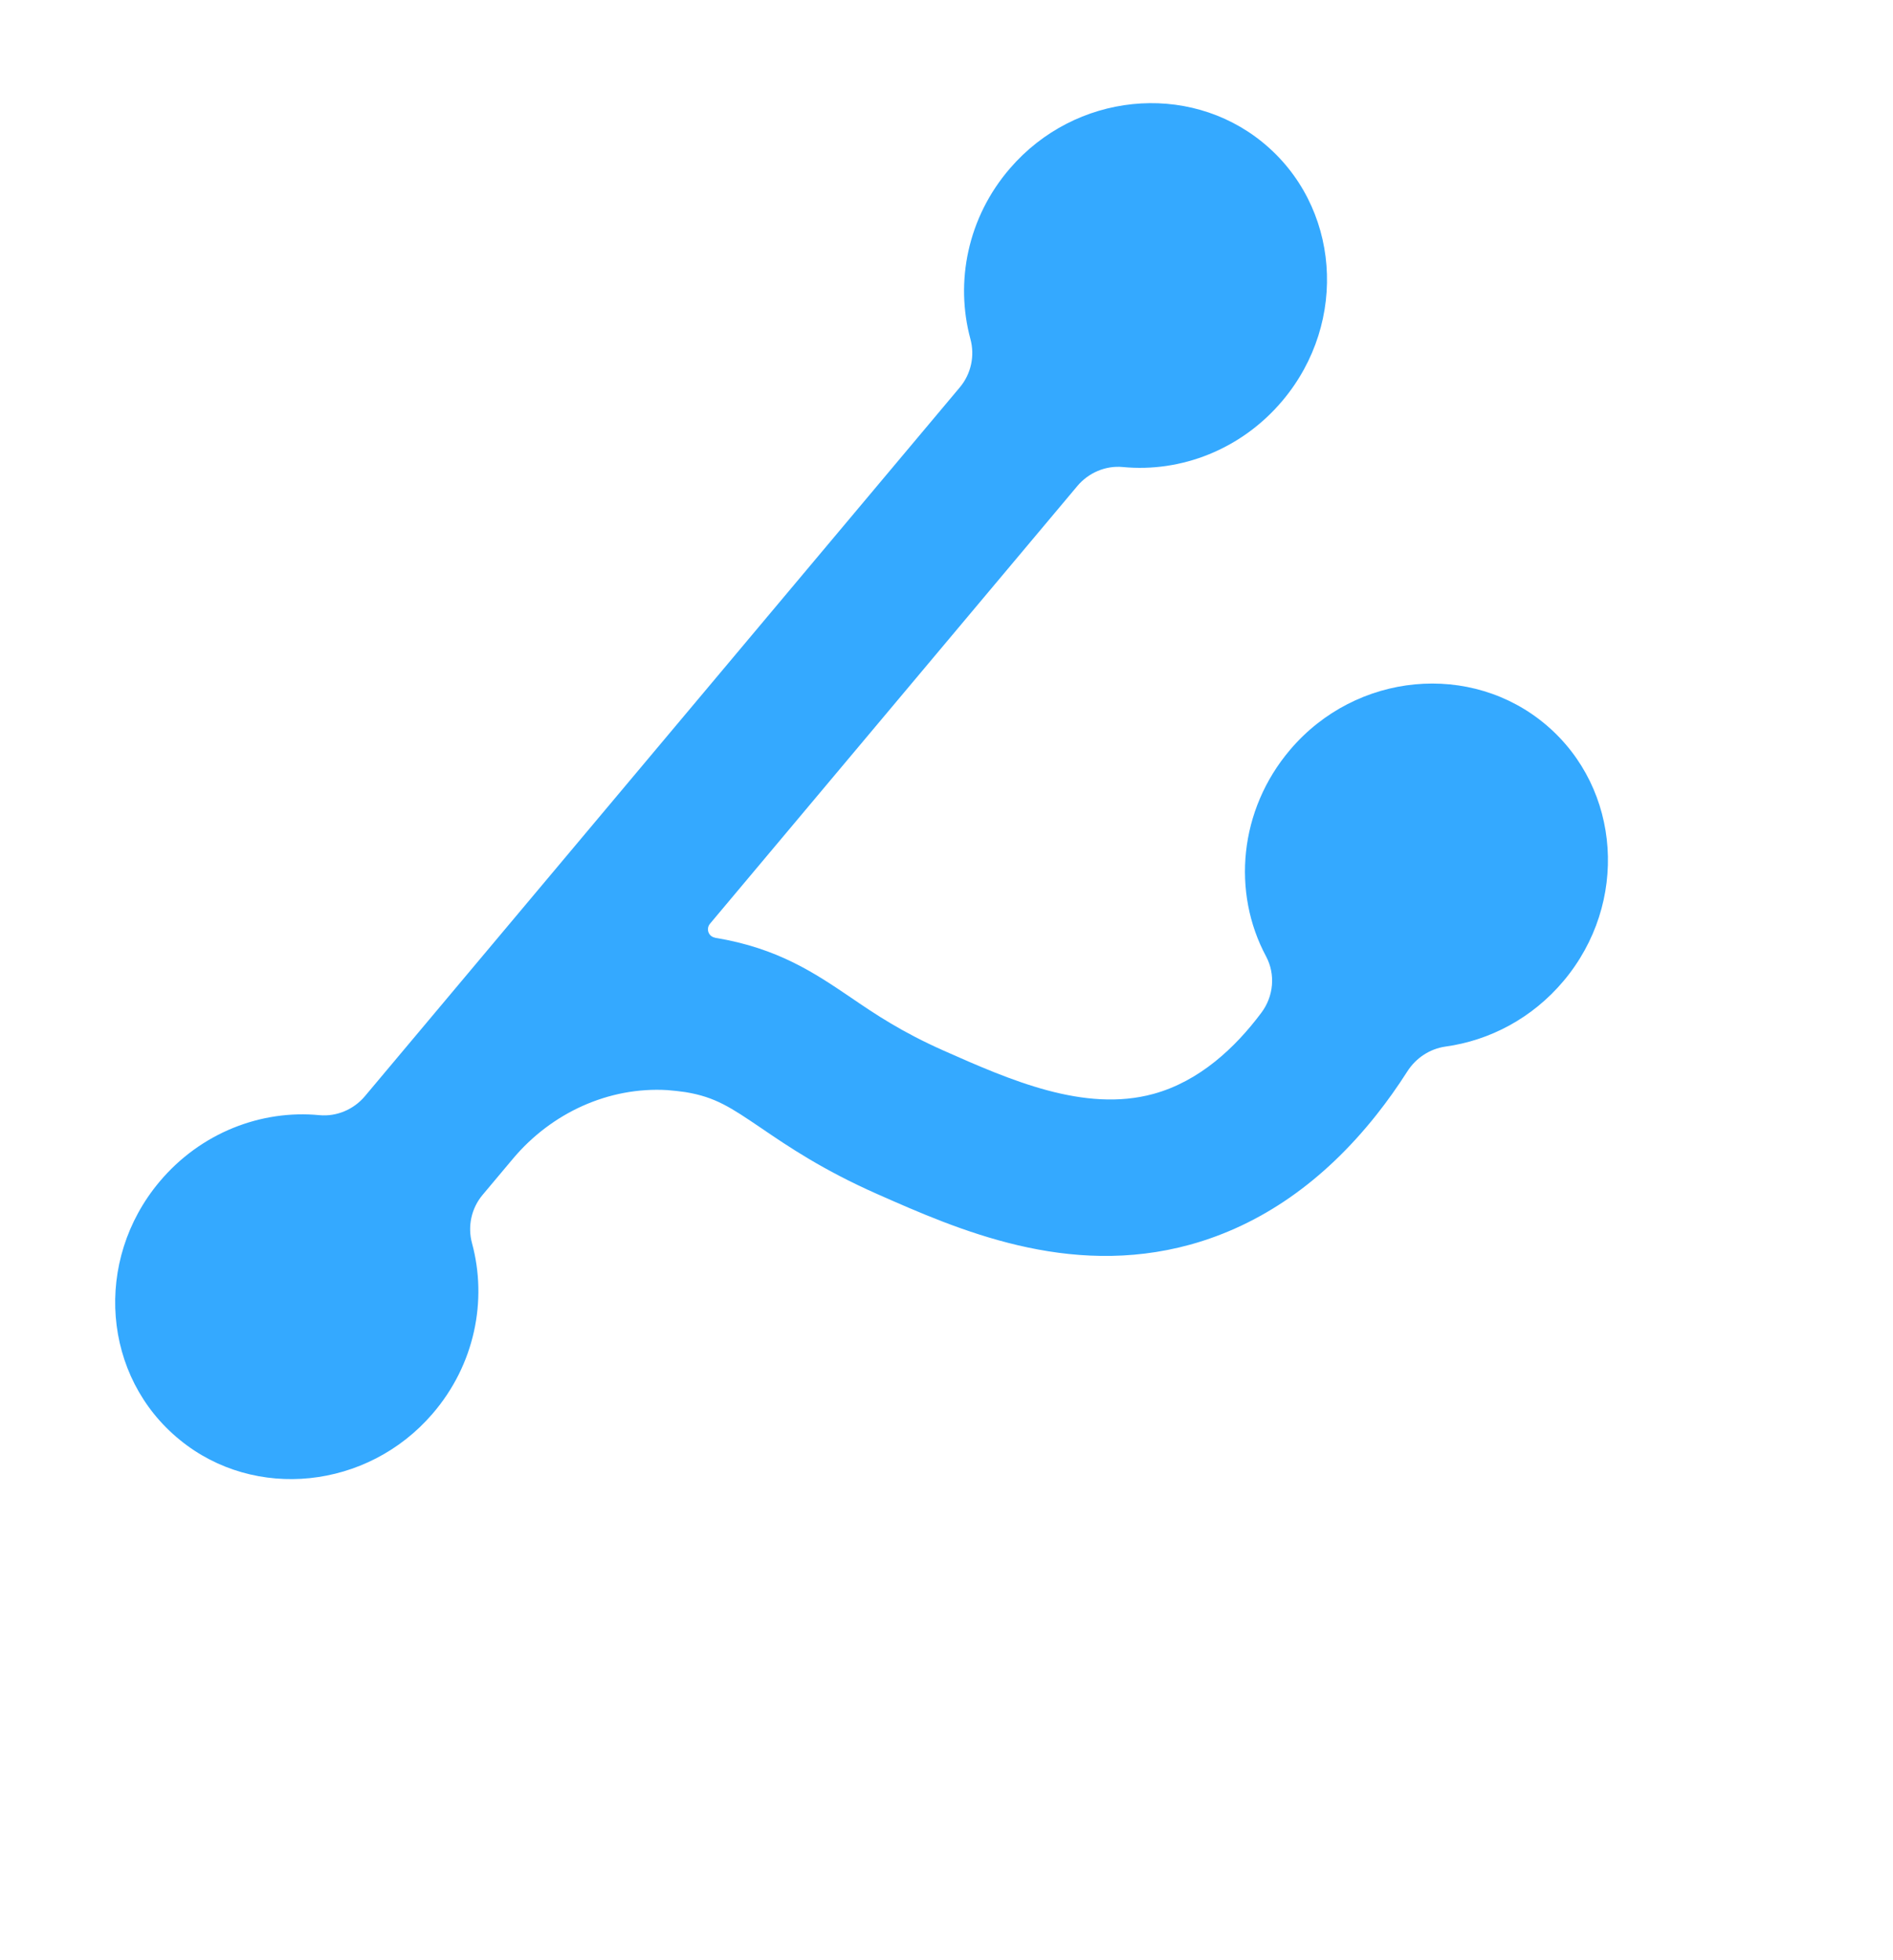 <?xml version="1.0" encoding="UTF-8"?>
<svg width="28px" height="29px" viewBox="0 0 28 29" version="1.1" xmlns="http://www.w3.org/2000/svg" xmlns:xlink="http://www.w3.org/1999/xlink">
    <title>代码,分支,分流,分叉</title>
    <g id="Create" stroke="none" stroke-width="1" fill="none" fill-rule="evenodd">
        <g id="Clone-Template" transform="translate(-635, -484)" fill="#34A9FF" fill-rule="nonzero">
            <g id="编组-3" transform="translate(290, 293)">
                <g id="代码,分支,分流,分叉" transform="translate(359, 205.5) rotate(40) translate(-359, -205.5) translate(352, 193)">
                    <path d="M13.286,8.509 C13.13,8.683 13.059,8.919 13.09,9.154 C13.125,9.42 13.146,9.686 13.153,9.942 C13.187,11.2 12.891,12.289 12.276,13.182 C11.21,14.725 9.5,15.221 8.254,15.582 C7.407,15.827 6.797,15.89 6.305,15.939 C5.766,15.995 5.494,16.022 5.108,16.251 C5.033,16.298 4.957,16.347 4.884,16.4 C4.186,16.918 3.786,17.76 3.786,18.647 L3.786,19.345 C3.786,19.606 3.916,19.848 4.127,19.994 C4.843,20.492 5.314,21.342 5.3,22.304 C5.281,23.776 4.117,24.98 2.689,25 C1.206,25.024 0,23.791 0,22.268 C0,21.318 0.469,20.48 1.18,19.992 C1.388,19.848 1.514,19.604 1.514,19.345 L1.514,5.655 C1.514,5.394 1.384,5.152 1.173,5.006 C0.457,4.507 -0.014,3.658 0,2.696 C0.019,1.224 1.183,0.022 2.611,0 C4.091,-0.022 5.297,1.211 5.297,2.735 C5.297,3.685 4.829,4.522 4.117,5.01 C3.909,5.154 3.784,5.399 3.784,5.657 L3.784,14.108 C3.784,14.208 3.888,14.269 3.973,14.22 L3.976,14.22 C4.787,13.739 5.444,13.673 6.08,13.607 C6.525,13.563 6.986,13.514 7.639,13.326 C8.663,13.031 9.824,12.694 10.427,11.822 C10.829,11.241 10.914,10.519 10.878,9.879 C10.862,9.571 10.673,9.305 10.396,9.193 C9.4,8.795 8.696,7.794 8.703,6.622 C8.712,5.115 9.916,3.895 11.375,3.907 C12.827,3.919 14,5.14 14,6.641 C14,7.364 13.728,8.021 13.286,8.509 Z" id="路径"></path>
                </g>
            </g>
        </g>
    </g>
</svg>